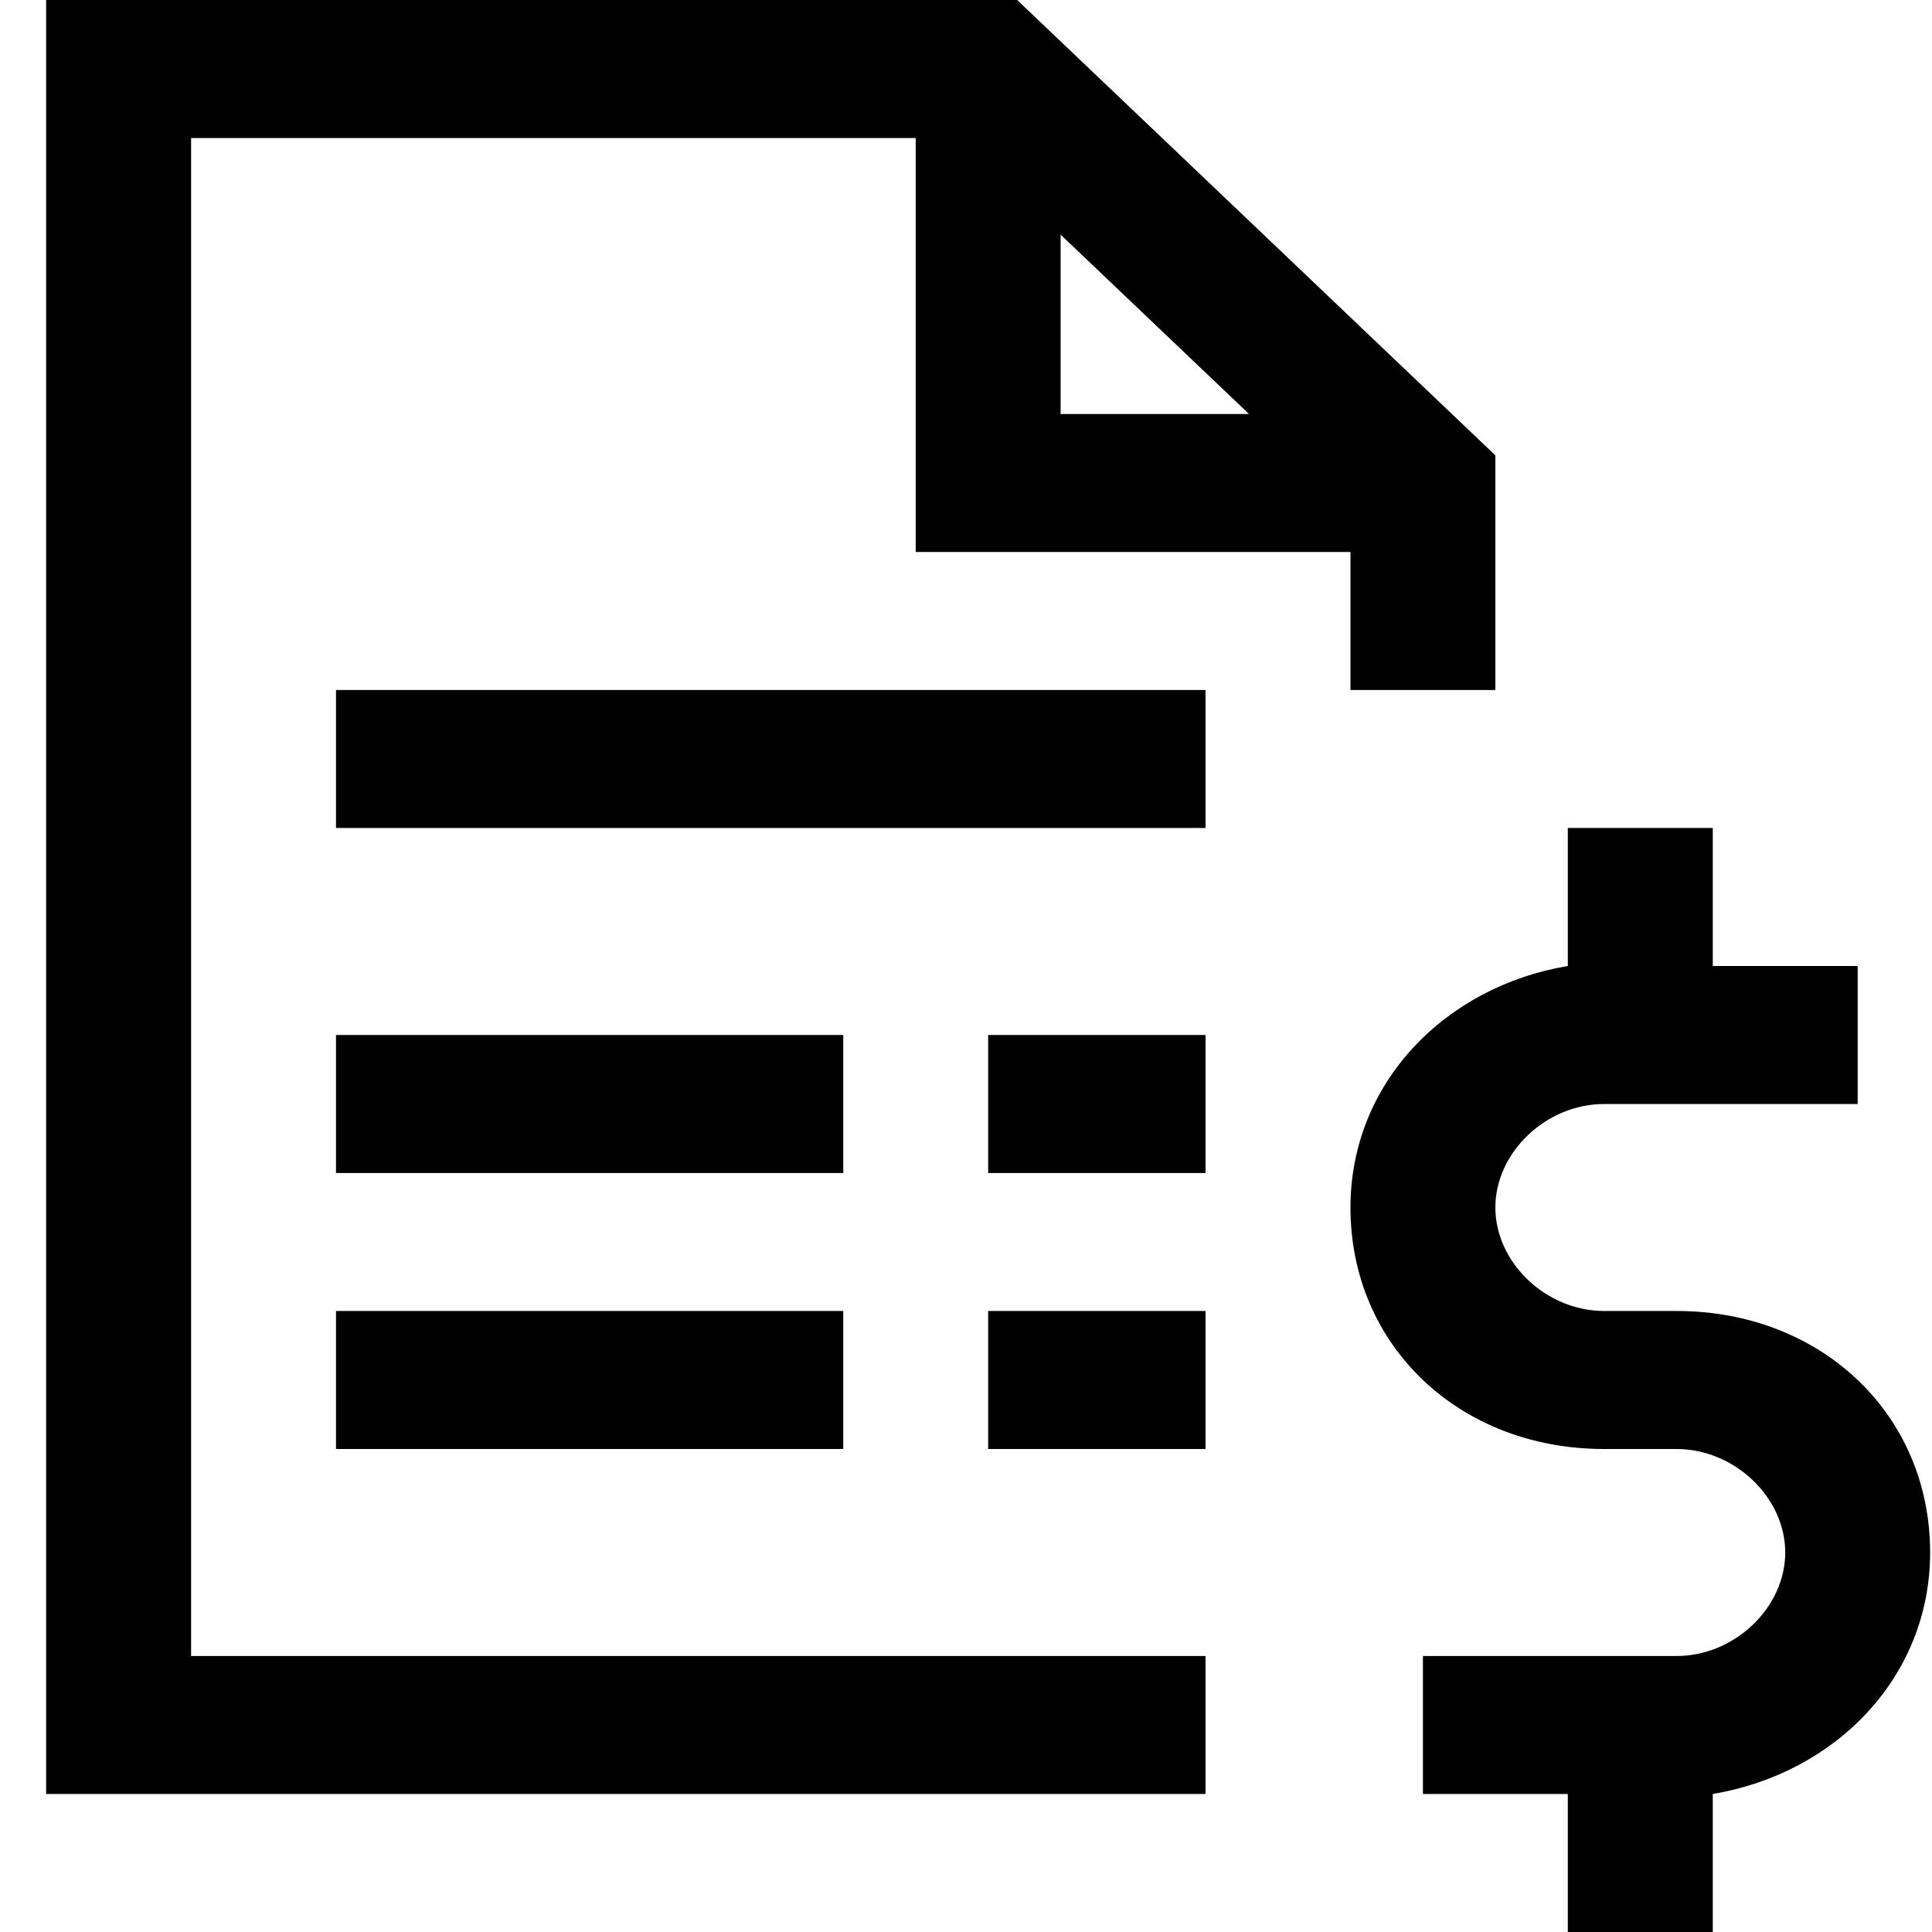<svg width="20" height="20" viewBox="0 0 34 34">
    <path d="M0.812 0V31.571H21.215V29.143H3.363V2.429H16.115V9.714H23.766V12.143H26.316V8.014L25.934 7.65L18.283 0.364L17.9 0H0.812V0ZM18.665 4.129L21.981 7.286H18.665V4.129ZM5.913 12.143V14.571H21.215V12.143H5.913ZM27.591 14.571V17C25.424 17.364 23.766 19.064 23.766 21.25C23.766 23.679 25.679 25.5 28.229 25.5H29.504C30.524 25.5 31.417 26.35 31.417 27.321C31.417 28.293 30.524 29.143 29.504 29.143H25.041V31.571H27.591V34H30.142V31.571C32.31 31.207 33.967 29.507 33.967 27.321C33.967 24.893 32.055 23.071 29.504 23.071H28.229C27.209 23.071 26.316 22.221 26.316 21.25C26.316 20.279 27.209 19.429 28.229 19.429H32.692V17H30.142V14.571H27.591ZM5.913 18.214V20.643H14.84V18.214H5.913ZM17.39 18.214V20.643H21.215V18.214H17.39ZM5.913 23.071V25.5H14.84V23.071H5.913ZM17.39 23.071V25.5H21.215V23.071H17.39Z" fill="currentColor" />
</svg>

